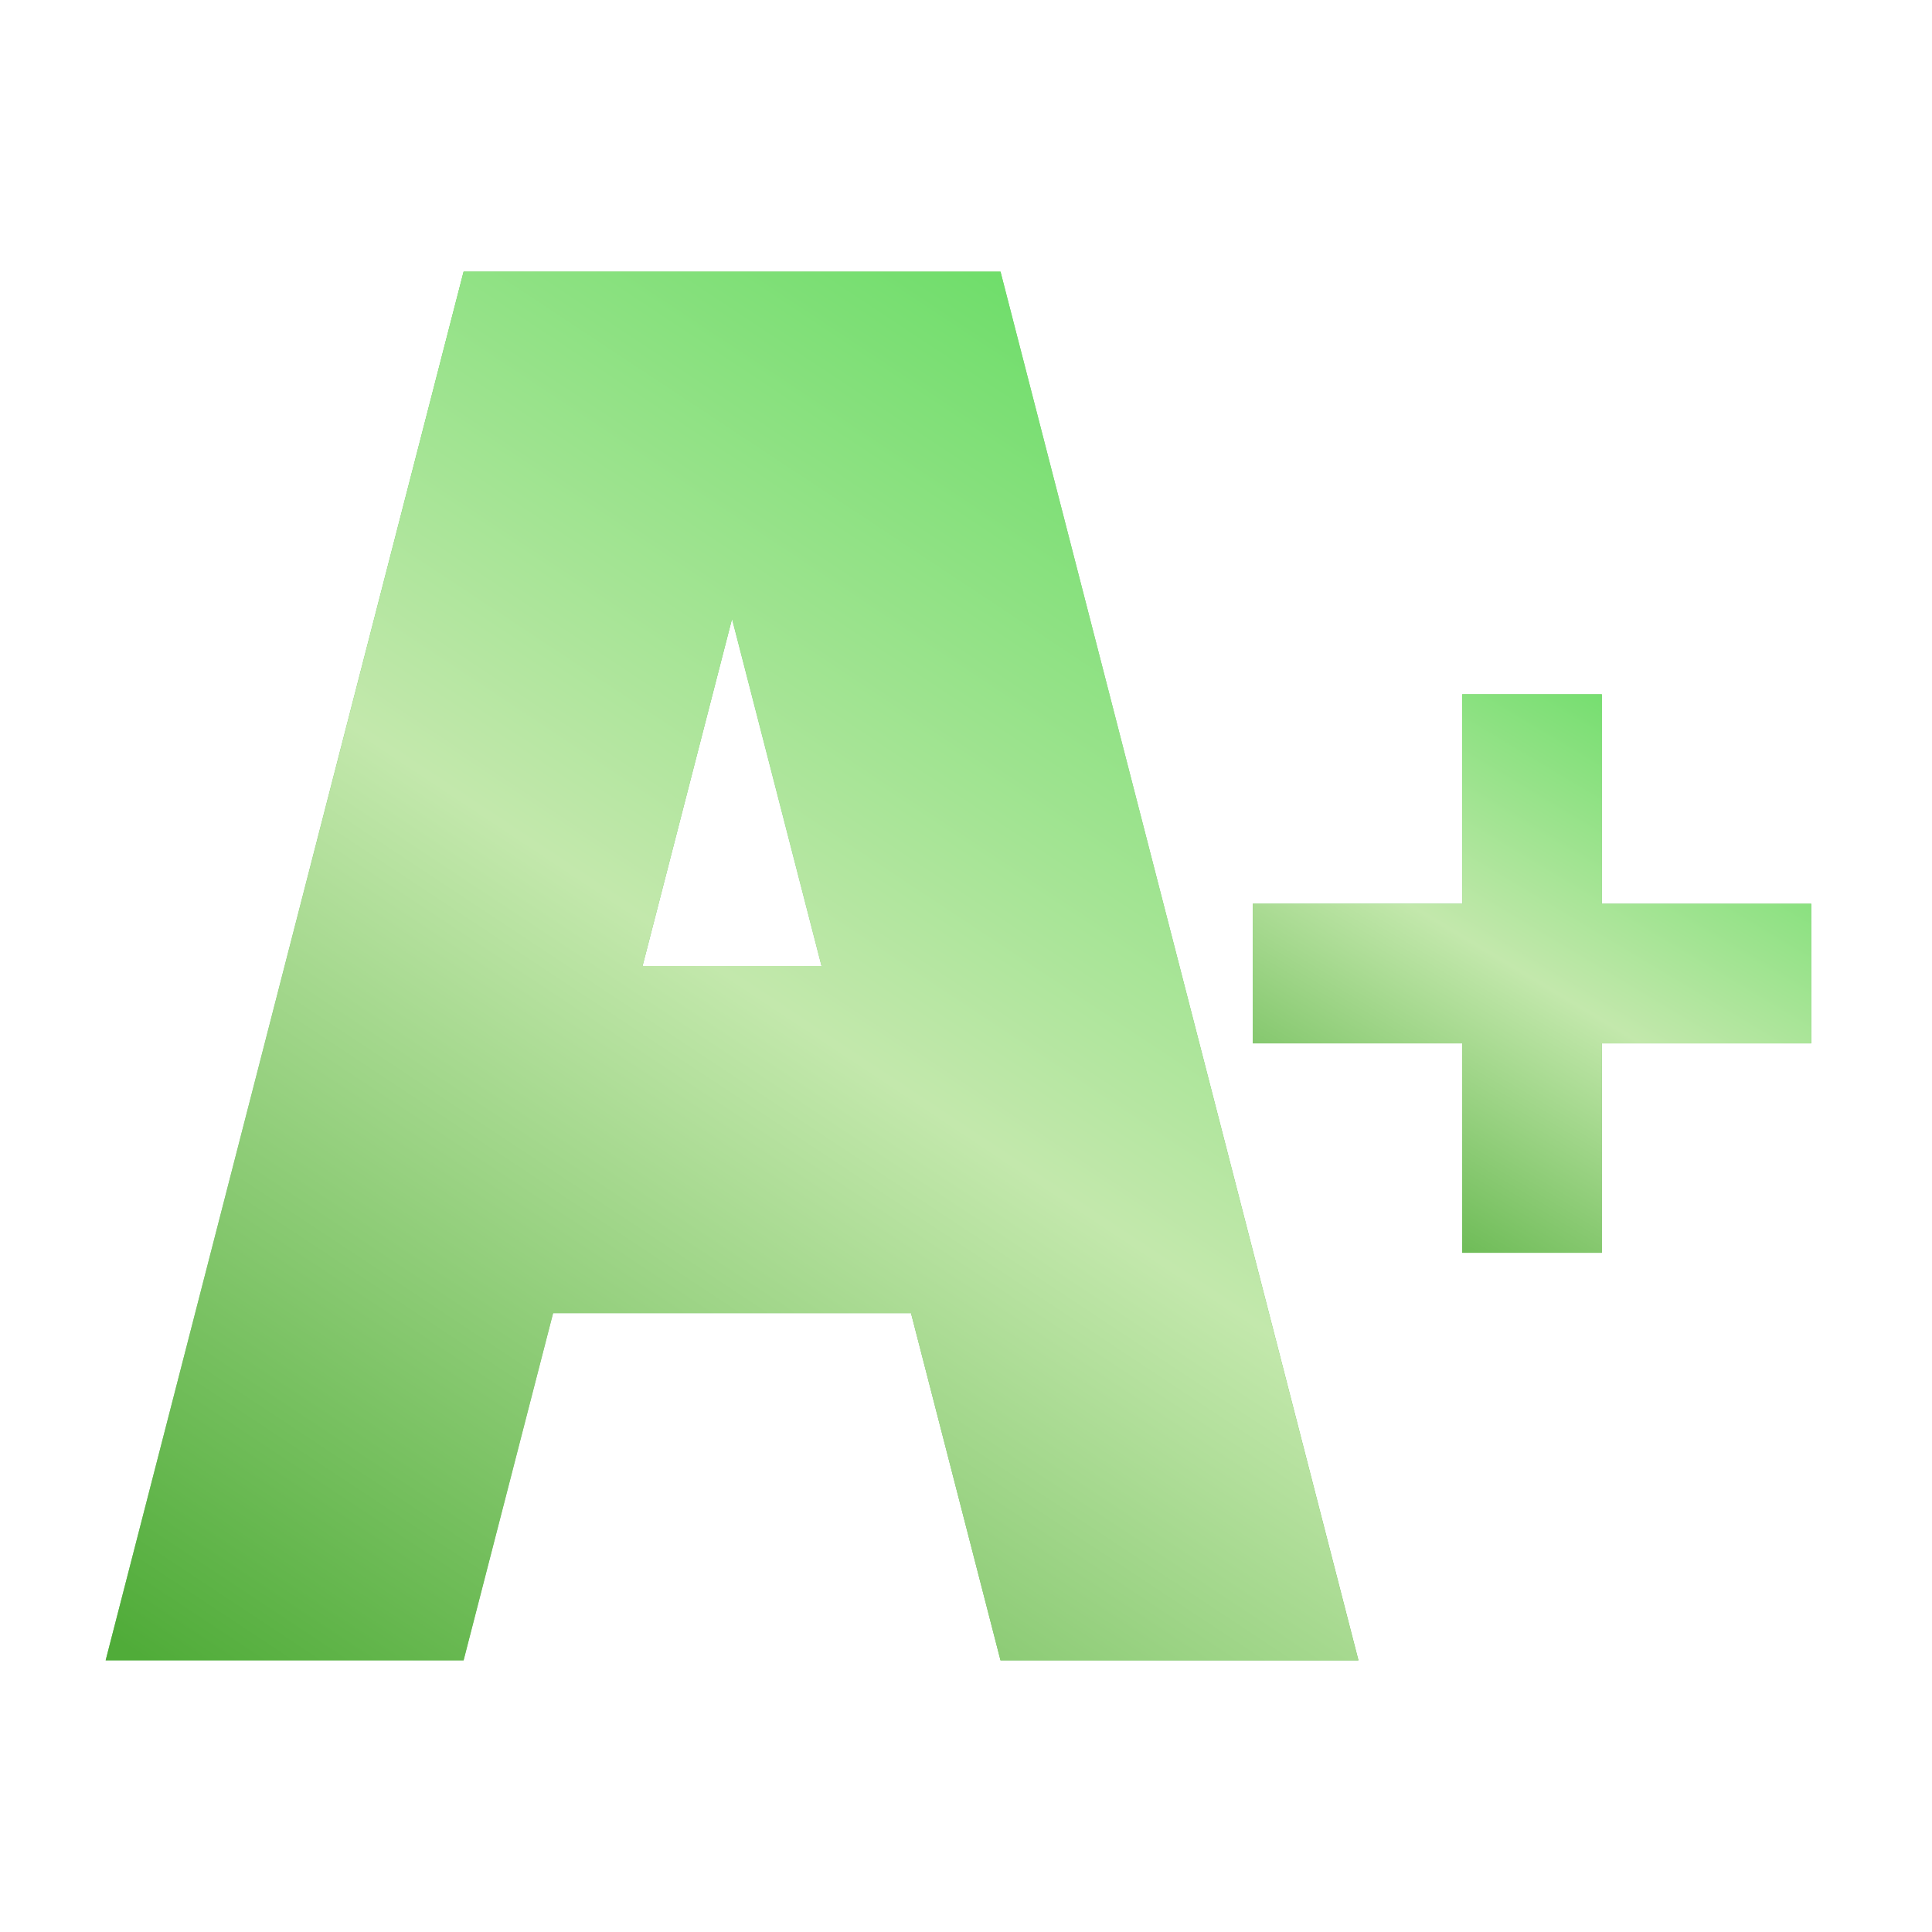 <svg width="128" height="128" viewBox="0 0 128 128" fill="none" xmlns="http://www.w3.org/2000/svg">
<g clip-path="url(#clip0_534_182)">
<g filter="url(#filter0_f_534_182)">
<path fill-rule="evenodd" clip-rule="evenodd" d="M30.714 18H66.286L90 110H66.286L60.357 87H36.643L30.714 110H7L30.714 18ZM42.571 64L48.5 41L54.429 64H42.571Z" fill="url(#paint0_linear_534_182)"/>
</g>
<g filter="url(#filter1_f_534_182)">
<path d="M83 69.125V59.875H96.875V46H106.125V59.875H120V69.125H106.125V83H96.875V69.125H83Z" fill="url(#paint1_linear_534_182)"/>
</g>
<path fill-rule="evenodd" clip-rule="evenodd" d="M30.714 18H66.286L90 110H66.286L60.357 87H36.643L30.714 110H7L30.714 18ZM42.571 64L48.5 41L54.429 64H42.571Z" fill="url(#paint2_linear_534_182)"/>
<path d="M83 69.125V59.875H96.875V46H106.125V59.875H120V69.125H106.125V83H96.875V69.125H83Z" fill="url(#paint3_linear_534_182)"/>
</g>
<defs>
<filter id="filter0_f_534_182" x="-1" y="10" width="99" height="108" filterUnits="userSpaceOnUse" color-interpolation-filters="sRGB">
<feFlood flood-opacity="0" result="BackgroundImageFix"/>
<feBlend mode="normal" in="SourceGraphic" in2="BackgroundImageFix" result="shape"/>
<feGaussianBlur stdDeviation="4" result="effect1_foregroundBlur_534_182"/>
</filter>
<filter id="filter1_f_534_182" x="75" y="38" width="53" height="53" filterUnits="userSpaceOnUse" color-interpolation-filters="sRGB">
<feFlood flood-opacity="0" result="BackgroundImageFix"/>
<feBlend mode="normal" in="SourceGraphic" in2="BackgroundImageFix" result="shape"/>
<feGaussianBlur stdDeviation="4" result="effect1_foregroundBlur_534_182"/>
</filter>
<linearGradient id="paint0_linear_534_182" x1="19.083" y1="18" x2="78.072" y2="109.901" gradientUnits="userSpaceOnUse">
<stop stop-color="#59C943"/>
<stop offset="0.5" stop-color="#83C47D"/>
<stop offset="1" stop-color="#66BB50"/>
</linearGradient>
<linearGradient id="paint1_linear_534_182" x1="88.386" y1="46" x2="111.018" y2="85.082" gradientUnits="userSpaceOnUse">
<stop stop-color="#59C943"/>
<stop offset="0.5" stop-color="#83C47D"/>
<stop offset="1" stop-color="#66BB50"/>
</linearGradient>
<linearGradient id="paint2_linear_534_182" x1="90" y1="19.744" x2="23.973" y2="119.491" gradientUnits="userSpaceOnUse">
<stop stop-color="#5BDB5B"/>
<stop offset="0.505" stop-color="#C3E8AC"/>
<stop offset="1" stop-color="#50AC39"/>
</linearGradient>
<linearGradient id="paint3_linear_534_182" x1="120" y1="46.701" x2="94.603" y2="89.228" gradientUnits="userSpaceOnUse">
<stop stop-color="#5BDB5B"/>
<stop offset="0.505" stop-color="#C3E8AC"/>
<stop offset="1" stop-color="#50AC39"/>
</linearGradient>
<clipPath id="clip0_534_182">
<rect width="128" height="128" fill="white"/>
</clipPath>
</defs>
</svg>

